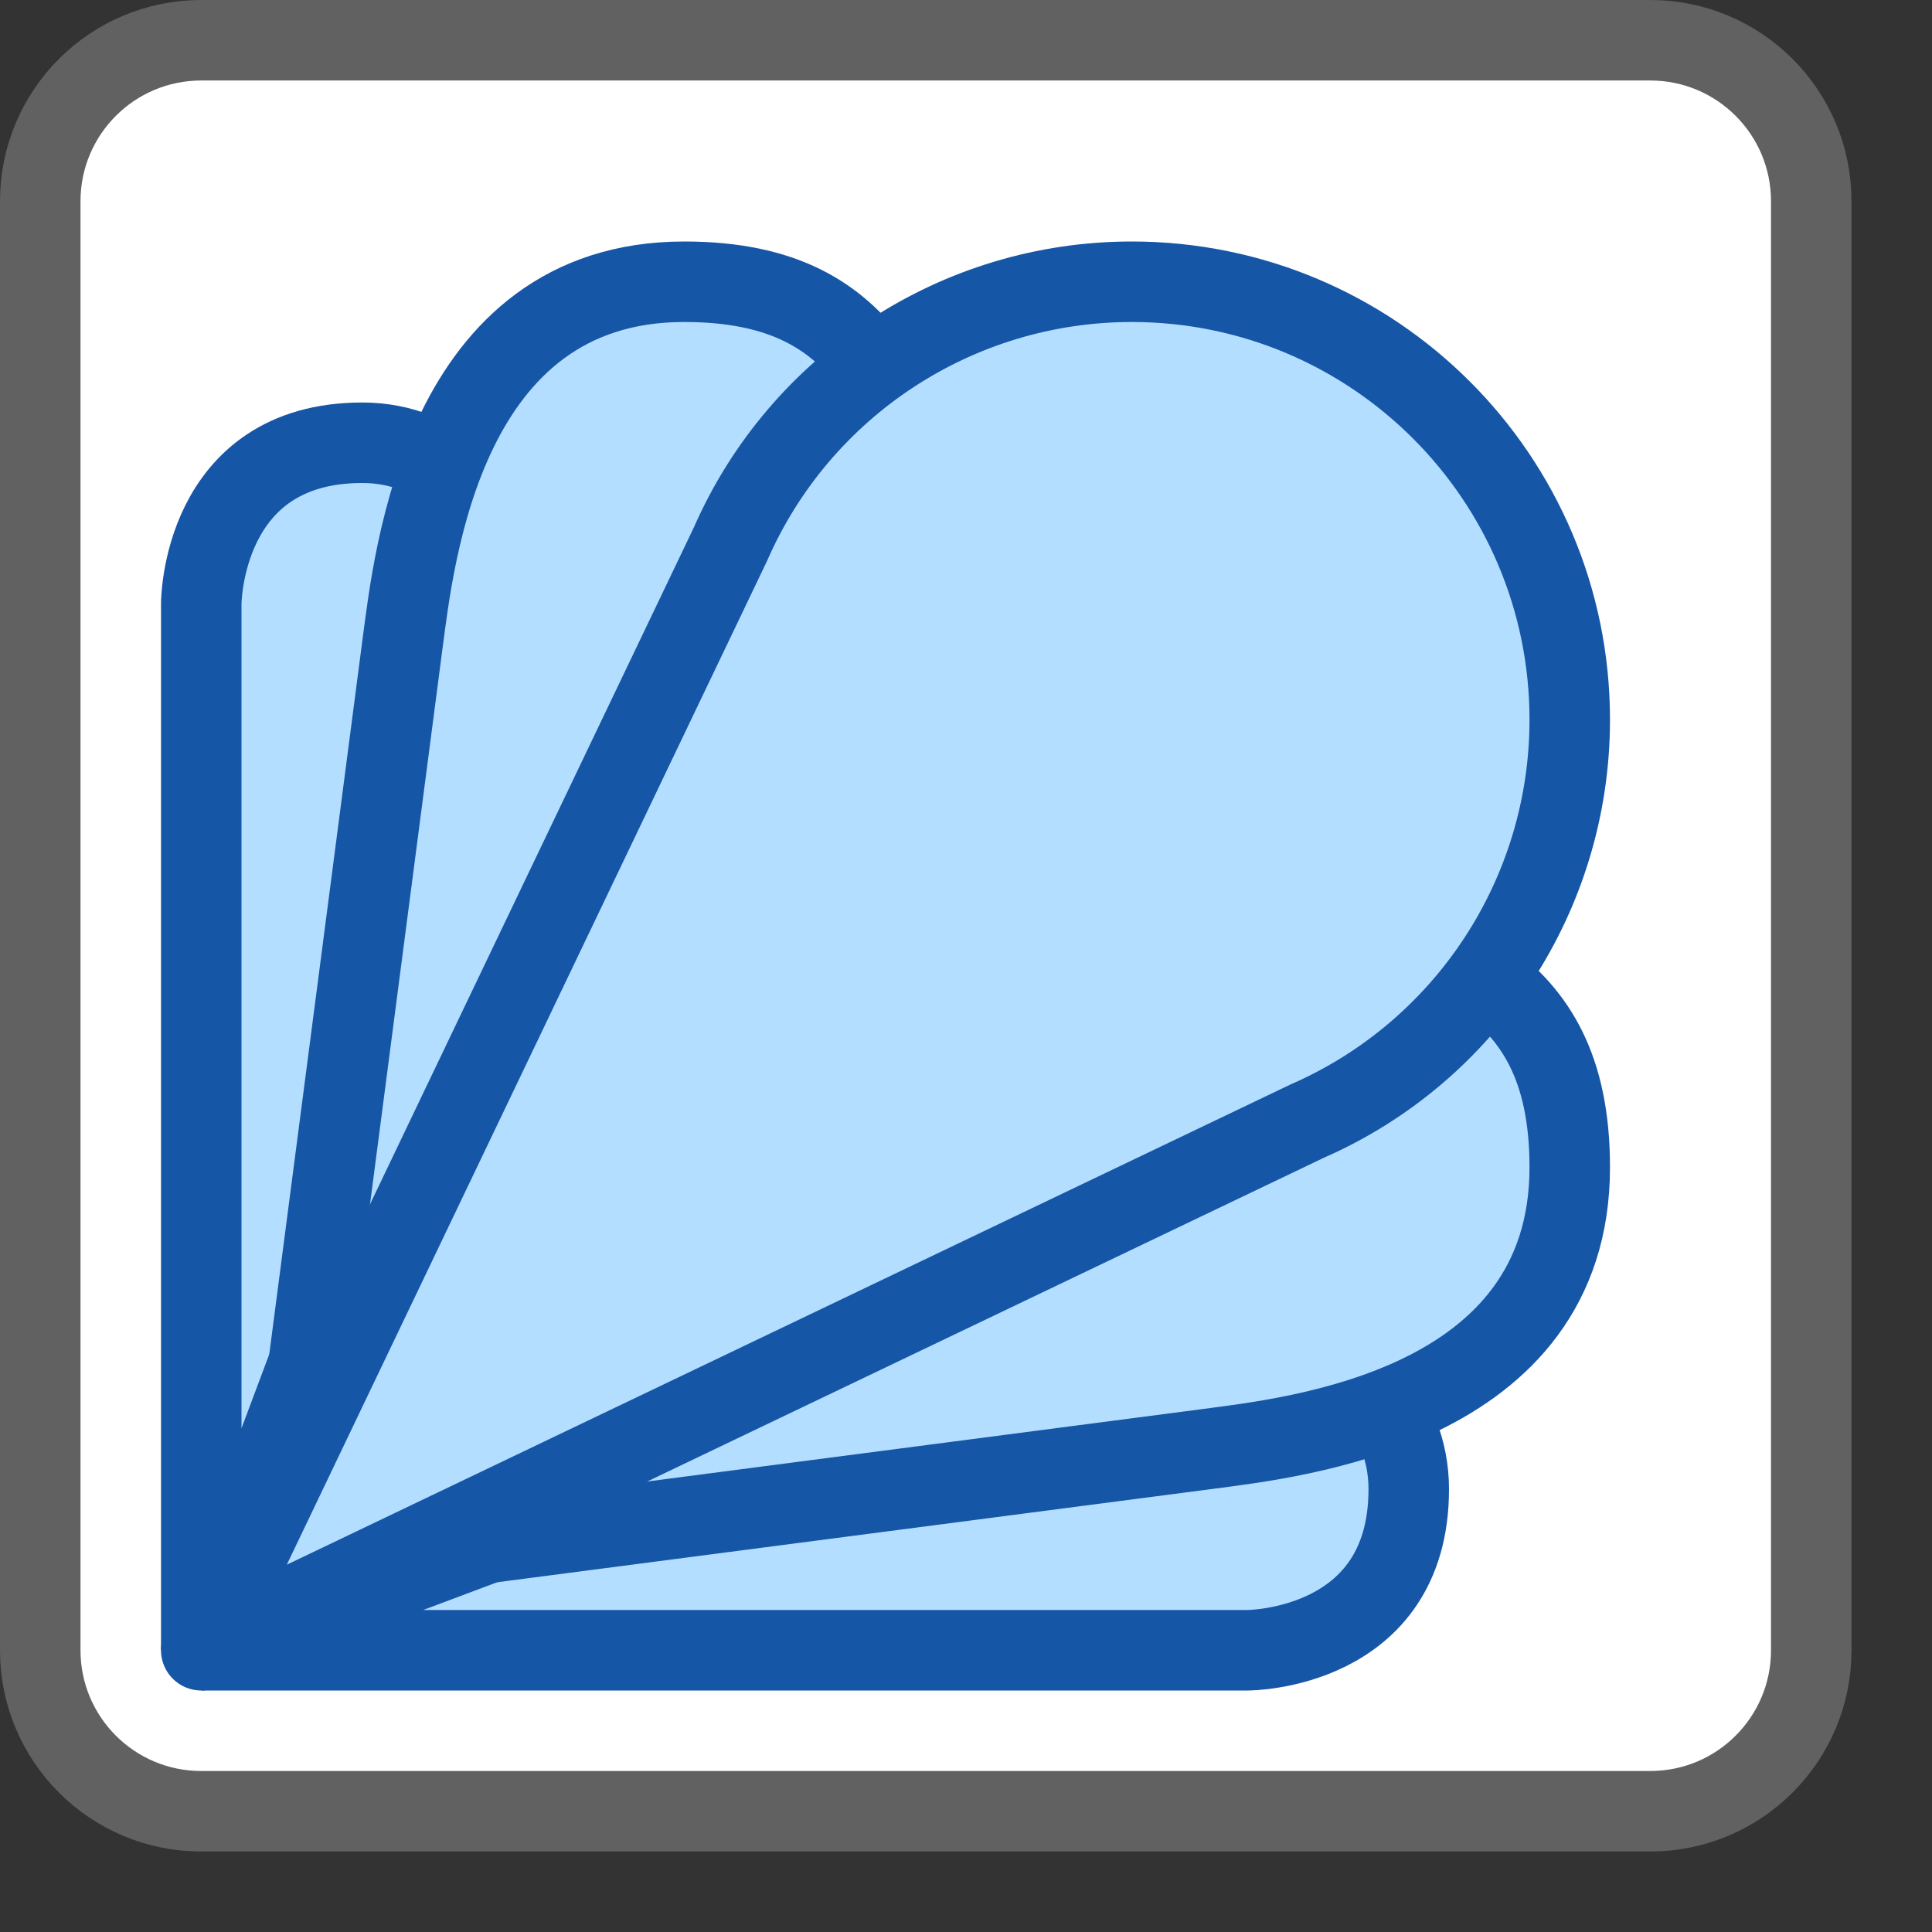 <svg width="24" height="24" viewBox="0 0 24 24" fill="none" xmlns="http://www.w3.org/2000/svg">
<rect x="0" y="0" width="24" height="24" fill="#333333" stroke="none"/>
<path d="M20.5 0.5H2.5C1.395 0.5 0.5 1.395 0.5 2.5V20.5C0.5 21.605 1.395 22.5 2.5 22.5H20.5C21.605 22.5 22.5 21.605 22.5 20.5V2.5C22.5 1.395 21.605 0.5 20.5 0.5Z" fill="#FFFFFF" stroke="#616161" stroke-linecap="round"/>
<path d="M15.5 20.5L2.5 20.5L14.5 16C14.5 16 17.5 16.5 17.5 18.5C17.5 20.5 15.5 20.5 15.5 20.5Z" fill="#B4DEFF" stroke="#1656A7"/>
<path d="M14.595 11.819L3.5 19.5L15 18C16.077 17.856 19.5 17.5 19.5 14.5C19.5 12 17.743 11.932 16.5 11C15.393 10.17 15.733 11.031 14.595 11.819Z" fill="#B4DEFF" stroke="#1656A7"/>
<path d="M2.5 7.5V20.5L7 8.5C7 8.5 6.5 5.5 4.5 5.5C2.5 5.5 2.5 7.5 2.5 7.5Z" fill="#B4DEFF" stroke="#1656A7"/>
<path d="M11.181 8.405L3.5 19.5L5 8C5.144 6.923 5.5 3.5 8.5 3.5C11 3.5 11.068 5.257 12 6.5C12.83 7.607 11.969 7.267 11.181 8.405Z" fill="#B4DEFF" stroke="#1656A7"/>
<path d="M2.5 20.5L9.074 6.76C9.94 4.78 11.897 3.5 14.059 3.5C17.064 3.5 19.5 5.936 19.5 8.941C19.5 11.103 18.22 13.06 16.24 13.926L2.5 20.5Z" fill="#B4DEFF" stroke="#1656A7" stroke-linejoin="round"/>
</svg>
